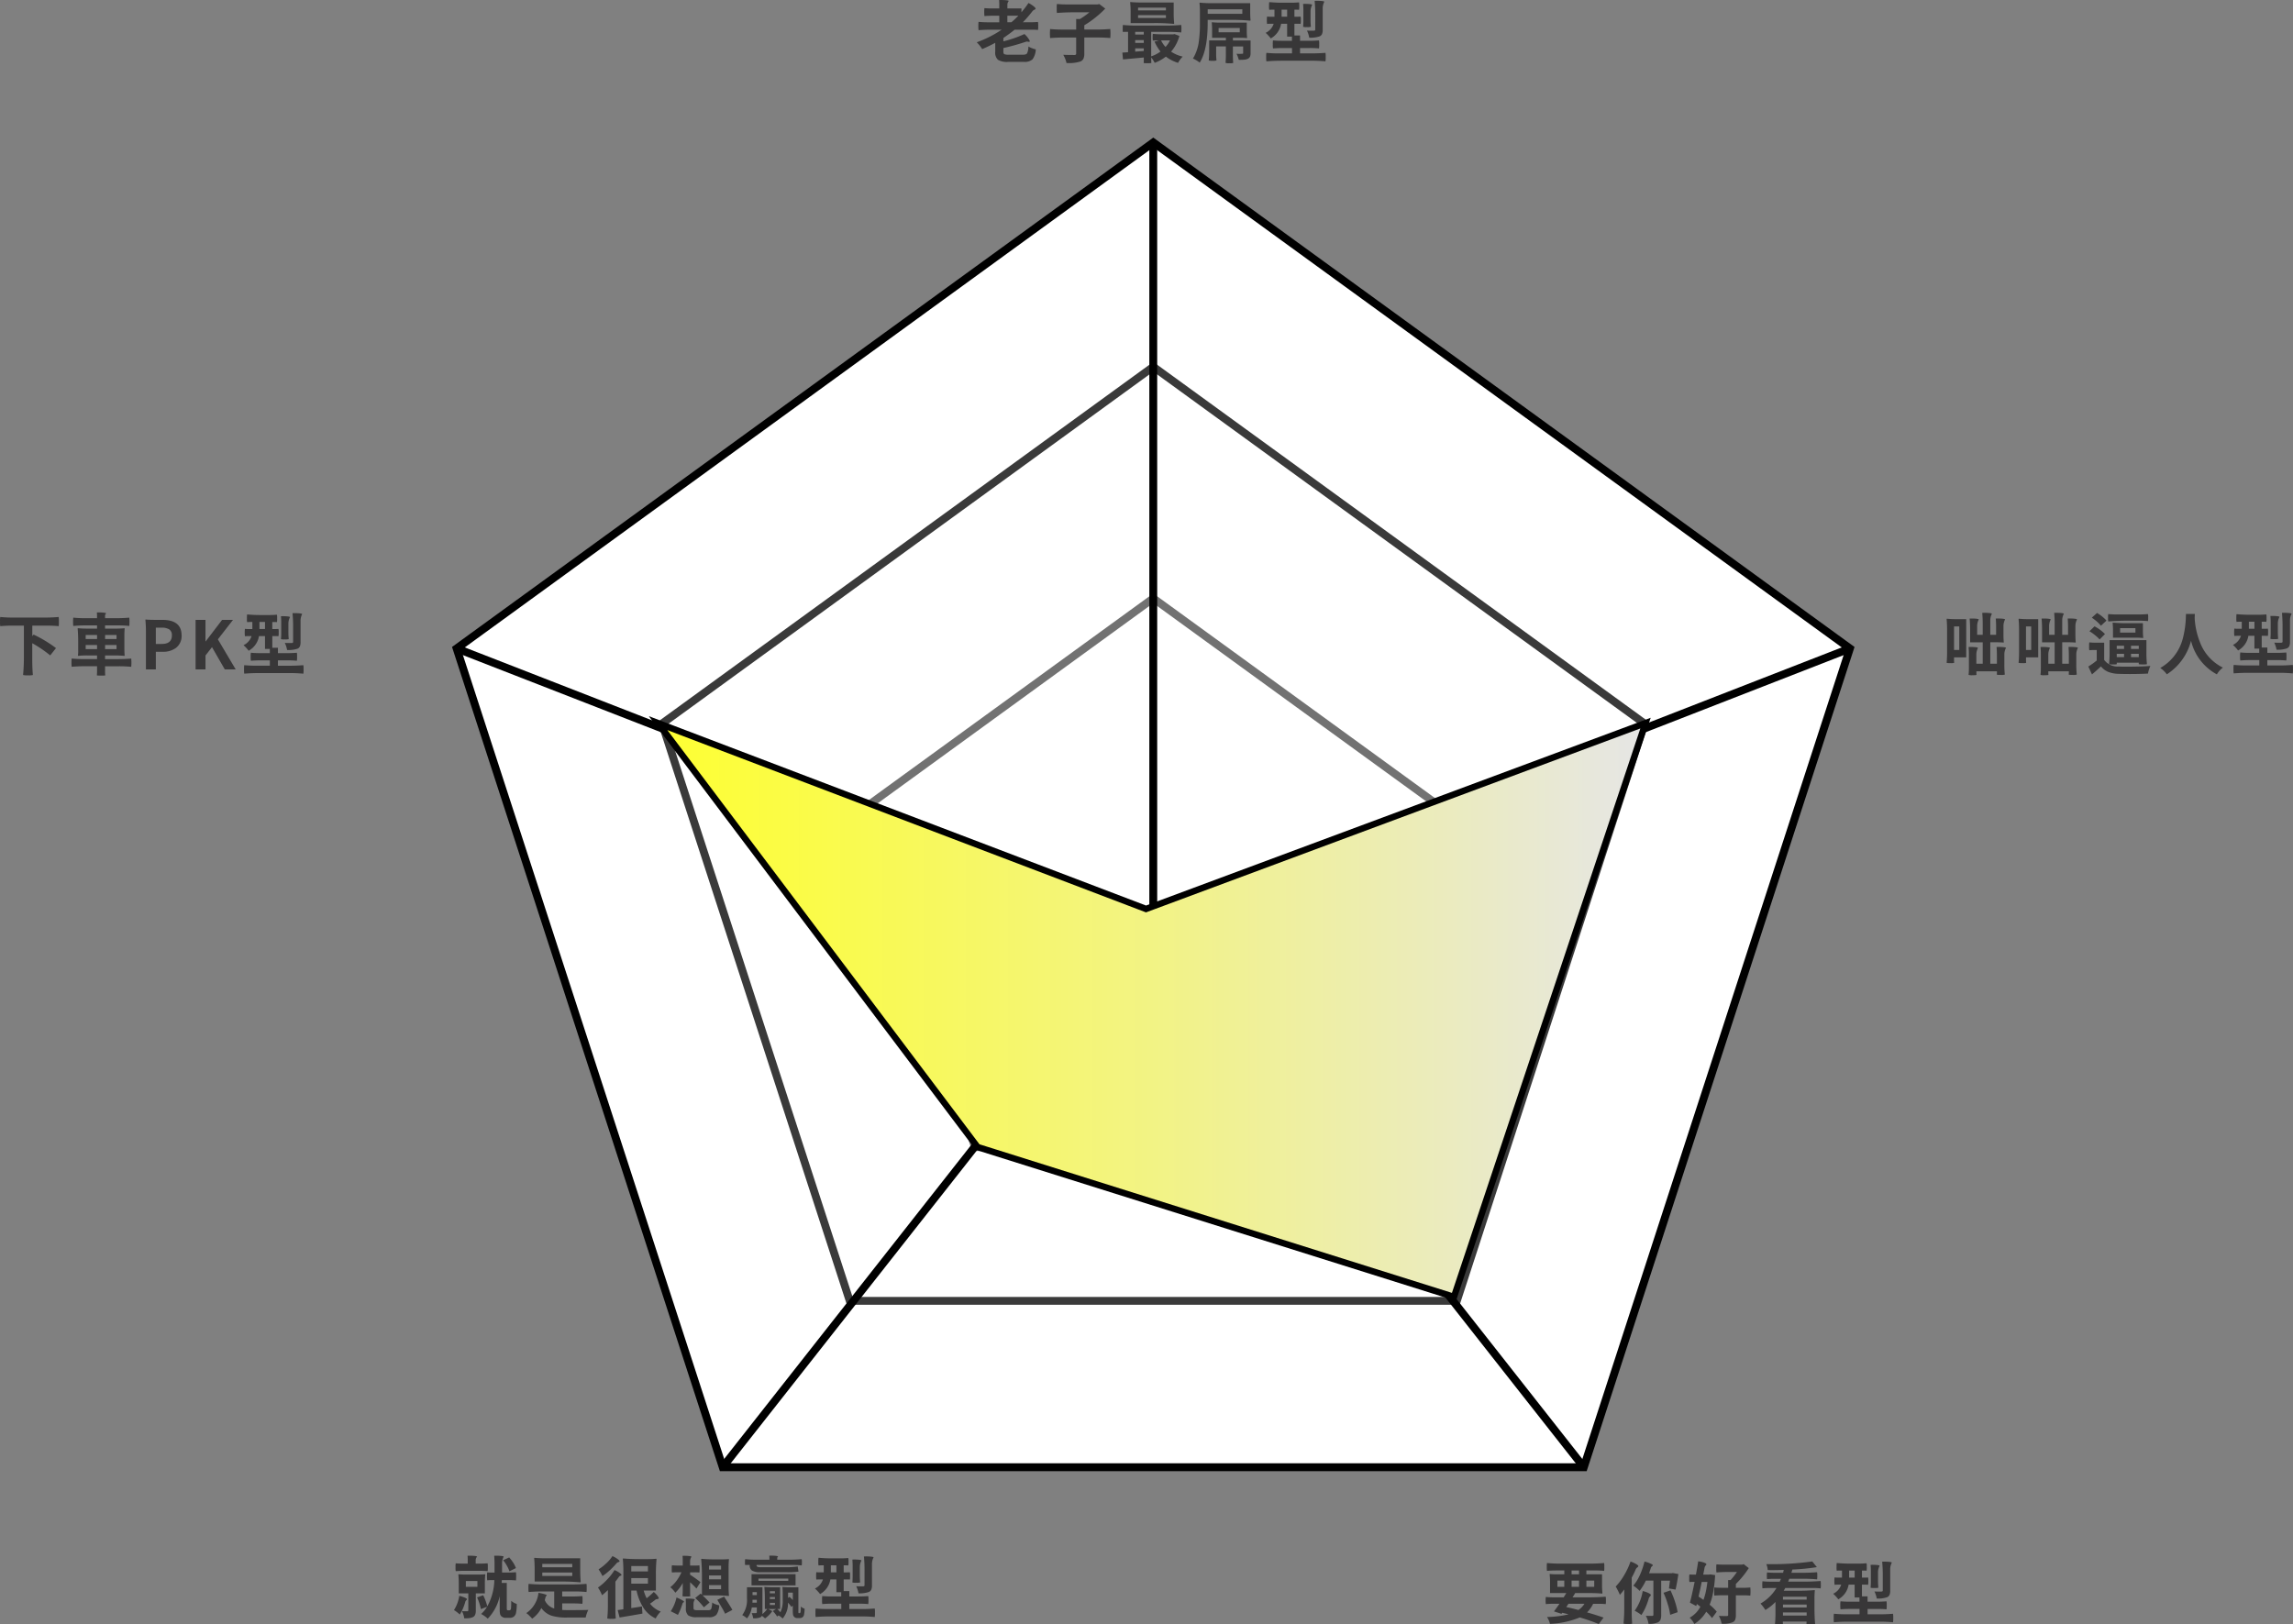 <svg xmlns="http://www.w3.org/2000/svg" xmlns:xlink="http://www.w3.org/1999/xlink" width="357.469" height="253.28" viewBox="0 0 357.469 253.28">
  <rect x="0" y="0" width="357.469" height="253.28" fill="#808080" stroke="none"/>
  <defs>
    <linearGradient id="linear-gradient" y1="0.5" x2="1" y2="0.5" gradientUnits="objectBoundingBox">
      <stop offset="0" stop-color="#feff33"/>
      <stop offset="0.162" stop-color="#fafb4a"/>
      <stop offset="0.504" stop-color="#f2f385"/>
      <stop offset="0.993" stop-color="#e6e6e4"/>
      <stop offset="1" stop-color="#e6e6e6"/>
    </linearGradient>
  </defs>
  <g id="蹦蹦姐五角" transform="translate(0 0)">
    <g id="组_886" data-name="组 886" transform="translate(70.468 21.452)">
      <path id="路径_3243" data-name="路径 3243" d="M1492.628,645.4l-108.6,78.9,41.483,127.67h134.24L1601.23,724.3Z" transform="translate(-1383.305 -644.642)" fill="#fff"/>
      <path id="路径_3244" data-name="路径 3244" d="M1560.153,852.545h-135.13l-41.758-128.517L1492.588,644.6l109.323,79.428-.137.424Zm-134.239-1.226h133.349L1600.47,724.5l-107.881-78.381L1384.707,724.5Z" transform="translate(-1383.265 -644.6)"/>
    </g>
    <g id="组_887" data-name="组 887" transform="translate(102.497 56.429)">
      <path id="路径_3245" data-name="路径 3245" d="M1494.391,682.3l-76.574,55.634,29.249,90.018h94.651l29.249-90.018Z" transform="translate(-1417.097 -681.544)" fill="#fff"/>
      <path id="路径_3246" data-name="路径 3246" d="M1542.123,828.526h-95.542l-29.524-90.865,77.295-56.158,77.294,56.158-.137.424Zm-94.651-1.225h93.76l28.974-89.172-75.854-55.111L1418.5,738.128Z" transform="translate(-1417.057 -681.502)" fill="#3a3a3a"/>
    </g>
    <g id="组_888" data-name="组 888" transform="translate(134.082 92.536)">
      <path id="路径_3247" data-name="路径 3247" d="M1496.13,720.4l-44.988,32.686,17.184,52.887h55.609l17.184-52.887Z" transform="translate(-1450.421 -719.639)" fill="#fff"/>
      <path id="路径_3248" data-name="路径 3248" d="M1524.34,806.541h-56.5l-17.46-53.735,45.71-33.21,45.709,33.21Zm-55.608-1.227h54.718l16.909-52.04-44.268-32.162-44.268,32.162Z" transform="translate(-1450.381 -719.597)" fill="#727272"/>
    </g>
    <g id="组_889" data-name="组 889" transform="translate(70.966 22.21)">
      <path id="路径_3249" data-name="路径 3249" d="M1493.229,767.508l-109.438-42.632.445-1.142L1492,765.714V645.4h1.226Z" transform="translate(-1383.791 -645.4)"/>
    </g>
    <g id="组_890" data-name="组 890" transform="translate(178.799 100.543)">
      <path id="路径_3250" data-name="路径 3250" d="M1565.191,856.665l-67.631-86.013.77-.3,108.6-42.307.445,1.142-107.832,42.007,66.609,84.713Z" transform="translate(-1497.559 -728.046)"/>
    </g>
    <g id="组_891" data-name="组 891" transform="translate(112.18 143.05)">
      <line id="直线_140" data-name="直线 140" y1="85.363" x2="67.12" transform="translate(0.492 0.371)" fill="#fff"/>
      <rect id="矩形_435" data-name="矩形 435" width="108.591" height="1.226" transform="translate(0 85.348) rotate(-51.809)"/>
    </g>
    <g id="组_892" data-name="组 892" transform="translate(303.466 95.561)">
      <path id="路径_3251" data-name="路径 3251" d="M1629.7,730.624a2.047,2.047,0,0,1-.606-.042q.074-.731.073-1.7v-3.411q0-.971-.073-1.7c0-.042.025-.063.073-.063a13.926,13.926,0,0,0,1.493.063h1.492v5.958h-1.9v.428a4.186,4.186,0,0,0,.021.427A1.6,1.6,0,0,1,1629.7,730.624Zm.553-2.045h.813v-3.673h-.813Zm2.89,3.934a1.692,1.692,0,0,1-.626-.052,9.471,9.471,0,0,0,.052-1.076v-2.15a11,11,0,0,0-.052-1.116,7.73,7.73,0,0,1,.9.01q.563.041.563.136a2.224,2.224,0,0,0-.25,1v1.461h.991v-3.339h-1.962v-1.836q0-1.012-.073-1.868a7.517,7.517,0,0,1,.876.009q.543.043.543.136a2.221,2.221,0,0,0-.25,1v1.388h.866v-1.691q0-.928-.073-1.732a8.252,8.252,0,0,1,.928.01q.575.041.574.136a2.225,2.225,0,0,0-.25,1v2.275h.908v-1.252q0-.709-.053-1.283a7.73,7.73,0,0,1,.887.009q.565.043.564.136a2.221,2.221,0,0,0-.25,1v1.283q0,.752.052,1.273c0,.028-.018.042-.052.042q-.5-.041-1.023-.042H1635.9v3.339h1.033v-1.283q0-.731-.052-1.325a7.71,7.71,0,0,1,.9.01q.565.041.564.136a2.225,2.225,0,0,0-.25,1v1.587a14.721,14.721,0,0,0,.073,1.574,1.813,1.813,0,0,1-.647.052c-.39,0-.588-.016-.594-.052v-.1c.007-.068.01-.12.01-.156v-.261h-3.2v.282a1.636,1.636,0,0,0,.021.271C1633.738,732.495,1633.537,732.513,1633.14,732.513Z" transform="translate(-1629.091 -722.789)" fill="#383738"/>
      <path id="路径_3252" data-name="路径 3252" d="M1641.532,730.624a2.034,2.034,0,0,1-.6-.042q.073-.731.073-1.7v-3.411q0-.971-.073-1.7c0-.042.024-.063.073-.063a13.917,13.917,0,0,0,1.492.063h1.493v5.958h-1.9v.428a4.186,4.186,0,0,0,.021.427A1.593,1.593,0,0,1,1641.532,730.624Zm.554-2.045h.813v-3.673h-.813Zm2.891,3.934a1.7,1.7,0,0,1-.626-.052,9.276,9.276,0,0,0,.052-1.076v-2.15a10.756,10.756,0,0,0-.052-1.116,7.726,7.726,0,0,1,.9.01q.563.041.563.136a2.224,2.224,0,0,0-.25,1v1.461h.991v-3.339h-1.962v-1.836q0-1.012-.073-1.868a7.538,7.538,0,0,1,.877.009c.361.028.542.074.542.136a2.221,2.221,0,0,0-.25,1v1.388h.866v-1.691q0-.928-.073-1.732a8.272,8.272,0,0,1,.929.01c.382.028.573.073.573.136a2.224,2.224,0,0,0-.25,1v2.275h.908v-1.252q0-.709-.052-1.283a7.73,7.73,0,0,1,.887.009q.563.043.563.136a2.222,2.222,0,0,0-.25,1v1.283q0,.752.052,1.273c0,.028-.017.042-.052.042q-.5-.041-1.023-.042h-1.033v3.339h1.033v-1.283q0-.731-.052-1.325a7.728,7.728,0,0,1,.9.01q.563.041.563.136a2.224,2.224,0,0,0-.25,1v1.587a14.948,14.948,0,0,0,.073,1.574,1.81,1.81,0,0,1-.646.052c-.39,0-.589-.016-.6-.052v-.1c.007-.068.01-.12.01-.156v-.261h-3.2v.282a1.636,1.636,0,0,0,.021.271C1645.574,732.495,1645.372,732.513,1644.976,732.513Z" transform="translate(-1629.709 -722.789)" fill="#383738"/>
      <path id="路径_3253" data-name="路径 3253" d="M1652.973,732.389l-.573-1.231a10.8,10.8,0,0,0,1.315-.939V728.59h-.584a5.442,5.442,0,0,0-.574.031,2.393,2.393,0,0,1-.031-.6,2.75,2.75,0,0,1,.031-.626,10.68,10.68,0,0,0,1.158.052h1.158v2.682a2.633,2.633,0,0,0,2.264,1.033q.95.041,2.411.01,1.523-.021,2.525-.1a3.965,3.965,0,0,0-.219.573,4.581,4.581,0,0,0-.156.616q-2.327.114-4.571.042a4.845,4.845,0,0,1-1.606-.3,2.746,2.746,0,0,1-1.148-.867Q1653.609,731.856,1652.973,732.389Zm1.19-5.448a4.958,4.958,0,0,0-.7-.657,7.066,7.066,0,0,0-.887-.626l.793-.763a6.44,6.44,0,0,1,1.627,1.2Zm.2-2.139a5.338,5.338,0,0,0-.616-.646,8.865,8.865,0,0,0-.8-.616l.814-.73a5.986,5.986,0,0,1,1.472,1.19Zm1.148-.667a3.06,3.06,0,0,1-.031-.6,2.191,2.191,0,0,1,.031-.554,15.153,15.153,0,0,0,1.544.063h3.1q.784,0,1.545-.063a2.162,2.162,0,0,1,.03.543,2.325,2.325,0,0,1-.03.553,14.969,14.969,0,0,0-1.545-.063H1658.6Q1657.042,724.009,1655.509,724.134Zm.761,6.7a2.374,2.374,0,0,1-.636-.041,16.987,16.987,0,0,0,.083-1.869v-1.879h5.739v1.879a16.748,16.748,0,0,0,.084,1.869,2.6,2.6,0,0,1-.668.041q-.606,0-.616-.052v-.021a.454.454,0,0,0,.01-.083v-.115h-3.433v.115a.463.463,0,0,0,.01.083v.032A1.635,1.635,0,0,1,1656.27,730.833Zm4.644-4.121a10.906,10.906,0,0,0-1.169-.052h-3.5v-1.128a10.575,10.575,0,0,0-.052-1.127c0-.063.017-.093.052-.093a22.983,22.983,0,0,0,2.327.093h2.337v1.127a10.364,10.364,0,0,0,.052,1.128A.047.047,0,0,1,1660.914,726.712Zm-4.08,1.7h1.137v-.49h-1.137Zm0,1.284h1.137v-.522h-1.137Zm.522-3.83h2.389v-.689h-2.389Zm1.7,2.546h1.21v-.49h-1.21Zm0,1.284h1.21v-.522h-1.21Z" transform="translate(-1630.307 -722.79)" fill="#383738"/>
      <path id="路径_3254" data-name="路径 3254" d="M1665.257,732.386a4.019,4.019,0,0,0-1.023-.991,7.39,7.39,0,0,0,3.507-4.559,14.865,14.865,0,0,0,.49-3.569c.007-.138.01-.237.01-.292h1.388q-.01.2-.031.6a11.739,11.739,0,0,0,.8,3.735,7.249,7.249,0,0,0,3.6,4.028,3.66,3.66,0,0,0-.94,1.053,8.108,8.108,0,0,1-4.027-5.238A8.8,8.8,0,0,1,1665.257,732.386Z" transform="translate(-1630.925 -722.799)" fill="#383738"/>
      <path id="路径_3255" data-name="路径 3255" d="M1676.306,732.23a3.409,3.409,0,0,1-.031-.667,3.212,3.212,0,0,1,.031-.657,19.4,19.4,0,0,0,1.993.083h2v-.835h-1.482q-.741,0-1.481.063a2.857,2.857,0,0,1-.032-.631,2.667,2.667,0,0,1,.032-.621,13.735,13.735,0,0,0,1.471.062h1.481v-.657h-.751v-2h-.94a3.2,3.2,0,0,1-1.607,2.286,4.893,4.893,0,0,0-.386-.461,4.413,4.413,0,0,0-.418-.407,2.351,2.351,0,0,0,1.253-1.419h-.522c-.119,0-.288.007-.512.021a5.286,5.286,0,0,1,0-1.148,4.091,4.091,0,0,0,.574.031h.585v-1.1h-.408c-.09,0-.225.007-.407.021a2.176,2.176,0,0,1-.031-.573,3.072,3.072,0,0,1,.031-.627,22.548,22.548,0,0,0,2.317.094h1.169q.512,0,1.158-.052a2.472,2.472,0,0,1,.031.59,2.134,2.134,0,0,1-.031.569,2.8,2.8,0,0,0-.354-.021h-.366v1.1h.48c.111,0,.271-.007.48-.021a1.977,1.977,0,0,1,.031.564,2.119,2.119,0,0,1-.031.573c-.153-.014-.313-.021-.48-.021h-.48v1.826h.878v.835h1.481q.741,0,1.471-.062a2.7,2.7,0,0,1,.031.621,2.9,2.9,0,0,1-.031.631,13.528,13.528,0,0,0-1.471-.062h-1.481v.835h1.982q.928,0,1.983-.083a3.212,3.212,0,0,1,.031.657,3.409,3.409,0,0,1-.031.667,22.3,22.3,0,0,0-2.306-.093H1678.6Q1677.454,732.137,1676.306,732.23Zm2.37-6.96h.866v-1.1h-.866v1.1Zm3.954,1.617a1.861,1.861,0,0,1-.6-.042c.027-.291.042-.584.042-.876V724.2c0-.264-.014-.57-.042-.918a7.434,7.434,0,0,1,.856.01q.553.043.553.136a2.22,2.22,0,0,0-.25,1v1.21a11.8,11.8,0,0,0,.052,1.21A1.936,1.936,0,0,1,1682.63,726.887Zm.355,1.649a4.258,4.258,0,0,0-.355-1.1q.752.031,1.106.011c.125-.008.189-.066.189-.178v-2.224a22.4,22.4,0,0,0-.094-2.253,8.184,8.184,0,0,1,.928.01q.574.041.574.136a2.224,2.224,0,0,0-.25,1v3.35a1.633,1.633,0,0,1-.1.668.709.709,0,0,1-.387.375A4.411,4.411,0,0,1,1682.985,728.537Z" transform="translate(-1631.549 -722.789)" fill="#383738"/>
    </g>
    <g id="组_893" data-name="组 893" transform="translate(70.777 242.572)">
      <path id="路径_3256" data-name="路径 3256" d="M1384.489,887.076a4.975,4.975,0,0,0-.9-.689,5.878,5.878,0,0,0,.825-2.223,5.2,5.2,0,0,1,.825.261c.264.111.389.2.375.271a.27.27,0,0,1-.1.136.567.567,0,0,0-.177.313,7.508,7.508,0,0,1-.24.72A6.143,6.143,0,0,1,1384.489,887.076Zm-.625-6.763a2.628,2.628,0,0,1-.032-.615,2.462,2.462,0,0,1,.032-.606c.305.028.615.042.929.042h.939v-.594a5.653,5.653,0,0,0-.032-.627,7.9,7.9,0,0,1,.908.01q.574.041.574.136a.82.82,0,0,0-.21.533v.542h.93c.215,0,.524-.013.928-.042a2.5,2.5,0,0,1,.031.606,2.665,2.665,0,0,1-.031.615q-.5-.051-1.242-.052H1385.1Q1384.54,880.261,1383.863,880.313Zm1.325,7.357a3.571,3.571,0,0,0-.355-1.117c.229.008.507.01.834.01.1,0,.156-.049.156-.146v-2.64h-1.492v-1.472a13.421,13.421,0,0,0-.063-1.461c0-.028.021-.042.063-.042q.5.041,1.012.042h2.045q.51,0,1.012-.042c.042,0,.063.013.063.042a13.39,13.39,0,0,0-.063,1.461v1.472h-1.409v2.671a1.711,1.711,0,0,1-.094.636.714.714,0,0,1-.344.387,1.716,1.716,0,0,1-.585.167A6.954,6.954,0,0,1,1385.188,887.67Zm.25-4.915h1.8v-.9h-1.8Zm3.412,4.968a3.826,3.826,0,0,0-.48-.391,3.725,3.725,0,0,0-.553-.34,4.99,4.99,0,0,0,.929-1.126l-.96.365a8.767,8.767,0,0,0-.594-1.826l.949-.334a8.335,8.335,0,0,1,.637,1.732,8.815,8.815,0,0,0,1.1-4.091h-.563a4.832,4.832,0,0,0-.553.032,6.192,6.192,0,0,1,0-1.243,3.922,3.922,0,0,0,.574.032h.573v-1.295c0-.486-.017-.929-.052-1.325a7.707,7.707,0,0,1,.9.01q.574.041.574.136a2.217,2.217,0,0,0-.251,1v1.472h1.085q.49,0,1.085-.052a6.594,6.594,0,0,1,0,1.282,9.847,9.847,0,0,0-1.1-.052h-1.1c-.007.146-.017.293-.031.439h.8v4.039a.311.311,0,0,0,.031.156.207.207,0,0,0,.167.073h.2a.19.19,0,0,0,.168-.063.405.405,0,0,0,.093-.24,11.255,11.255,0,0,0,.032-1.179,2.212,2.212,0,0,0,.865.49,6.743,6.743,0,0,1-.125,1.43.962.962,0,0,1-.354.563.981.981,0,0,1-.616.177h-.594a.982.982,0,0,1-.741-.271.712.712,0,0,1-.177-.345,3.371,3.371,0,0,1-.052-.709v-2.067A7.217,7.217,0,0,1,1388.85,887.722Zm3.381-7.388a4.349,4.349,0,0,0-.386-.845,4.887,4.887,0,0,0-.594-.878l.939-.438a6.687,6.687,0,0,1,.636.825,4.635,4.635,0,0,1,.417.835Z" transform="translate(-1383.591 -877.895)" fill="#383738"/>
      <path id="路径_3257" data-name="路径 3257" d="M1396.4,887.741a5.593,5.593,0,0,0-.428-.448,3,3,0,0,0-.49-.417,4.413,4.413,0,0,0,1.9-3.163,7.218,7.218,0,0,1,.886.189q.418.125.407.188a.165.165,0,0,1-.062.094.355.355,0,0,0-.125.208q-.021.073-.062.225c-.028.1-.049.179-.063.235a2.3,2.3,0,0,0,1.472,1.3V883.5h-1.993q-.94,0-1.993.084a3.007,3.007,0,0,1-.031-.632,3.183,3.183,0,0,1,.031-.642,21.415,21.415,0,0,0,2.254.094h4.509q1.126,0,2.254-.094a3.183,3.183,0,0,1,.031.642,3.007,3.007,0,0,1-.031.632,17.507,17.507,0,0,0-1.889-.084h-1.9v.783h1.575q.783,0,1.566-.063a2.515,2.515,0,0,1,.031.6,2.689,2.689,0,0,1-.031.606,15.266,15.266,0,0,0-1.566-.062h-1.575v1.012q.4.031.814.031,2.535,0,3.266-.031a3,3,0,0,0-.245.564,4.738,4.738,0,0,0-.172.626h-2.912a7.983,7.983,0,0,1-2.379-.281,3.194,3.194,0,0,1-1.618-1.2A4.639,4.639,0,0,1,1396.4,887.741Zm7.492-5.666a30.874,30.874,0,0,0-3.131-.125h-3.976v-1.816q0-1.022-.073-1.806a.064.064,0,0,1,.073-.072q.772.073,1.774.072h5.332v1.816c0,.682.024,1.283.073,1.806C1403.966,882.033,1403.941,882.075,1403.893,882.075Zm-5.917-2.349h4.675V879.2h-4.675Zm0,1.357h4.675v-.542h-4.675Z" transform="translate(-1384.212 -877.913)" fill="#383738"/>
      <path id="路径_3258" data-name="路径 3258" d="M1409.4,887.747a2.115,2.115,0,0,1-.678-.052,20.5,20.5,0,0,0,.094-2.212V883.27a11.238,11.238,0,0,1-.908.8,5.85,5.85,0,0,0-.282-.6,4.808,4.808,0,0,0-.354-.594,9.146,9.146,0,0,0,1.409-1.232,8.381,8.381,0,0,0,1.169-1.5,4.085,4.085,0,0,1,.772.428q.376.272.314.365a.206.206,0,0,1-.146.094.5.5,0,0,0-.293.241c-.223.305-.392.531-.511.678v4.31a12.828,12.828,0,0,0,.063,1.429A1.779,1.779,0,0,1,1409.4,887.747Zm-1.429-6.668a7.778,7.778,0,0,0-.606-1.044,7.886,7.886,0,0,0,1.227-.965,5.738,5.738,0,0,0,.934-1.1,4.079,4.079,0,0,1,.809.46c.246.181.342.305.286.375a.269.269,0,0,1-.177.1.724.724,0,0,0-.344.261q-.365.418-.668.71A9.533,9.533,0,0,1,1407.973,881.079Zm8.3,6.616a4.543,4.543,0,0,1-1.931-1.691,8.364,8.364,0,0,1-1.054-2.661h-.825v2.734c.146-.022.369-.056.668-.1l1-.156.073,1.116q-1.409.25-3.559.606l-.3-1.158q.428-.051.887-.126V880.39a18.654,18.654,0,0,0-.083-1.951c0-.07.027-.1.083-.1q1.044.1,2.535.1h1.273c.494,0,.916-.018,1.263-.052.069,0,.1.017.1.052a24.244,24.244,0,0,0-.1,2.452v2.452h-1.9a6.329,6.329,0,0,0,.459,1.2,10.85,10.85,0,0,0,1.106-.981,3.467,3.467,0,0,1,.585.606q.26.344.167.427a.329.329,0,0,1-.188.074.6.6,0,0,0-.4.176q-.282.23-.74.543a3.83,3.83,0,0,0,1.669,1.231A4.014,4.014,0,0,0,1416.269,887.695Zm-3.809-7.336h2.6v-.835h-2.6Zm0,1.91h2.6V881.4h-2.6Z" transform="translate(-1384.827 -877.898)" fill="#383738"/>
      <path id="路径_3259" data-name="路径 3259" d="M1421.679,884.258a1.956,1.956,0,0,1-.616-.041q.043-.5.043-1.023v-1.033a6.113,6.113,0,0,1-1.159,1.514,3.655,3.655,0,0,0-.782-.856,5.07,5.07,0,0,0,.981-1.013,6.914,6.914,0,0,0,.761-1.315h-.74c-.251,0-.5.01-.741.032a2.074,2.074,0,0,1-.031-.558,2.237,2.237,0,0,1,.031-.57,8.2,8.2,0,0,0,.835.043h.846V878.7c0-.3-.011-.556-.032-.772a7.052,7.052,0,0,1,.845.01c.362.029.543.073.543.136a1.265,1.265,0,0,0-.208.679v.689h.73q.365,0,.72-.032a5.011,5.011,0,0,1,0,1.117,6.143,6.143,0,0,0-.72-.032h-.73v.387q.292.166.876.584.543.4.741.564l-.627.991q-.427-.459-.99-.981v1.639a3.771,3.771,0,0,0,.031.542A1.826,1.826,0,0,1,1421.679,884.258Zm-1.325,2.871-1.117-.564a6.367,6.367,0,0,0,.9-2.15c.3.125.563.251.793.375.264.147.39.247.375.3a.2.2,0,0,1-.094.1.333.333,0,0,0-.156.229c-.043.133-.112.337-.209.615A7.606,7.606,0,0,1,1420.354,887.129Zm2.974.365a2.271,2.271,0,0,1-1.389-.3,1.46,1.46,0,0,1-.344-1.126v-.72q0-.428-.031-.752a7.341,7.341,0,0,1,.877.01q.553.041.553.135a1.157,1.157,0,0,0-.208.647v.657c0,.154.04.251.12.293a1.418,1.418,0,0,0,.536.063h1.639c.237,0,.39-.068.46-.2a3.311,3.311,0,0,0,.156-1,1.982,1.982,0,0,0,.511.271,3.319,3.319,0,0,0,.585.167,2.813,2.813,0,0,1-.444,1.487,1.519,1.519,0,0,1-1.174.371h-1.846Zm1.075-1.545a12.819,12.819,0,0,0-1.347-1.45l.835-.689.208.188v-2.765a26.981,26.981,0,0,0-.115-2.754c0-.056.038-.083.115-.083q.815.084,2.077.083h1.043q.532,0,1.033-.042c.042,0,.063.014.063.042a12.137,12.137,0,0,0-.062,1.4v2.817a12.328,12.328,0,0,0,.063,1.4c0,.056-.021.083-.062.083a20.132,20.132,0,0,0-2.025-.083H1424.2a14.97,14.97,0,0,1,1.086,1.106Zm.8-5.885h1.879v-.606h-1.879Zm0,1.524h1.879v-.606h-1.879Zm0,1.534h1.879v-.627h-1.879Zm2.505,3.829a9.575,9.575,0,0,0-.553-1.032c-.09-.16-.229-.4-.417-.72q-.168-.282-.24-.417l1.064-.5q.1.178.354.563.719,1.117.929,1.514Z" transform="translate(-1385.447 -877.895)" fill="#383738"/>
      <path id="路径_3260" data-name="路径 3260" d="M1437.3,887.7a2.738,2.738,0,0,0-.637-.48l-.229.167a4.961,4.961,0,0,0-.667-.856l.5-.313h-1.21l.626.323a4.291,4.291,0,0,1-1.128,1.137,5.574,5.574,0,0,0-.49-.4.56.56,0,0,1-.25.24,2.76,2.76,0,0,1-1.106.146,3.448,3.448,0,0,0-.24-.813,5.236,5.236,0,0,0,.667,0c.091-.008.136-.049.136-.126v-.751h-.782a3.537,3.537,0,0,1-.752,1.711,2.843,2.843,0,0,0-.741-.521,3.944,3.944,0,0,0,.741-2.63v-1.711h2.41v3.9a2.718,2.718,0,0,1-.01.282,3.7,3.7,0,0,0,.752-.793h-.366v-1.7q0-.96-.073-1.69c0-.035.025-.052.073-.052a11.7,11.7,0,0,0,1.19.052h1.19v3.391h-.418l.043.042q.292.313.417.469a3.907,3.907,0,0,0,.365-1.867V883.84q0-.51-.042-1.011c0-.035.014-.052.042-.052q.5.051,1.221.052h1.221v3.767a1.24,1.24,0,0,0,.01.22c.007.028.035.042.084.042h.1a.092.092,0,0,0,.082-.032.461.461,0,0,0,.074-.218,6.353,6.353,0,0,0,.031-.783,1.4,1.4,0,0,0,.584.334,4.4,4.4,0,0,1-.094.99.662.662,0,0,1-.25.371.74.74,0,0,1-.418.11h-.354a.629.629,0,0,1-.521-.209.6.6,0,0,1-.156-.3,3.967,3.967,0,0,1-.043-.7v-.731l-.229.189a5.164,5.164,0,0,0-.521-.658A3.625,3.625,0,0,1,1437.3,887.7Zm-3.464-7.221a2.348,2.348,0,0,1-1.335-.272.985.985,0,0,1-.334-.856v-.01h-.354c-.083,0-.2.007-.355.021a1.328,1.328,0,0,1-.03-.438,1.877,1.877,0,0,1,.03-.48,17.585,17.585,0,0,0,1.889.083h1.889v-.292c0-.07-.007-.182-.021-.335a6.813,6.813,0,0,1,.845.01q.522.041.522.136a.307.307,0,0,0-.126.241v.24h1.91q.9,0,1.9-.083a1.919,1.919,0,0,1,.031.49,1.768,1.768,0,0,1-.031.48q-.762-.073-1.753-.073h-5.28v.021a.272.272,0,0,0,.115.262,1.243,1.243,0,0,0,.533.073h3.746a11.719,11.719,0,0,0,2.025-.115q.031.272.094.646c.007.069.014.121.021.156a11.44,11.44,0,0,1-1.93.095Zm-1.388,2.045v-1.743h6.866v1.743h-6.866Zm.135,2.7h.689v-.448h-.667c0,.02,0,.056-.006.1s0,.086,0,.114A1.809,1.809,0,0,1,1432.585,885.228Zm.022-1.18h.667v-.459h-.667Zm.928-2.222h4.644v-.354h-4.644Zm1.774,1.941h.793v-.324h-.793Zm0,.9h.793v-.314h-.793Zm0,.928h.793v-.334h-.793Zm3.579-.761v-1.169h-.74v.824l.219-.167c.028.028.071.068.13.12s.1.092.131.12.072.07.131.13A1.755,1.755,0,0,1,1438.888,884.832Z" transform="translate(-1386.065 -877.894)" fill="#383738"/>
      <path id="路径_3261" data-name="路径 3261" d="M1443.071,887.468a3.424,3.424,0,0,1-.031-.668,3.206,3.206,0,0,1,.031-.657,19.37,19.37,0,0,0,1.993.083h2v-.835h-1.481q-.741,0-1.481.063a2.9,2.9,0,0,1-.031-.631,2.7,2.7,0,0,1,.031-.621,13.735,13.735,0,0,0,1.471.062h1.482v-.657h-.752v-2h-.939a3.206,3.206,0,0,1-1.608,2.286,4.663,4.663,0,0,0-.386-.46,4.3,4.3,0,0,0-.417-.407,2.353,2.353,0,0,0,1.252-1.42h-.522c-.118,0-.288.008-.511.022a5.285,5.285,0,0,1,0-1.148,4.258,4.258,0,0,0,.573.03h.585v-1.1h-.407c-.091,0-.227.008-.408.022a2.18,2.18,0,0,1-.031-.574,3.043,3.043,0,0,1,.031-.626,22.6,22.6,0,0,0,2.317.093h1.169q.51,0,1.158-.052a2.508,2.508,0,0,1,.03.591,2.166,2.166,0,0,1-.03.569,2.816,2.816,0,0,0-.355-.022h-.365v1.1h.48c.112,0,.271-.006.481-.02a2.014,2.014,0,0,1,.031.563,2.186,2.186,0,0,1-.031.574c-.154-.014-.314-.022-.481-.022h-.48v1.826h.877v.834h1.481q.741,0,1.472-.062a2.729,2.729,0,0,1,.03.621,2.923,2.923,0,0,1-.03.631,13.544,13.544,0,0,0-1.472-.062h-1.481v.835h1.983q.928,0,1.982-.083a3.163,3.163,0,0,1,.032.657,3.379,3.379,0,0,1-.032.668,21.98,21.98,0,0,0-2.306-.094h-4.612Q1444.218,887.374,1443.071,887.468Zm2.369-6.961h.866v-1.1h-.866v1.1Zm3.954,1.618a1.862,1.862,0,0,1-.6-.042c.027-.292.042-.585.042-.877v-1.773q0-.4-.042-.919a7.434,7.434,0,0,1,.856.01c.369.028.554.074.554.136a2.211,2.211,0,0,0-.251,1v1.21a11.861,11.861,0,0,0,.052,1.211A1.931,1.931,0,0,1,1449.394,882.125Zm.355,1.649a4.182,4.182,0,0,0-.355-1.1q.752.03,1.107.01c.125-.008.188-.066.188-.178v-2.223a22.094,22.094,0,0,0-.094-2.253,8.186,8.186,0,0,1,.929.009c.382.028.573.073.573.136a2.224,2.224,0,0,0-.25,1v3.35a1.633,1.633,0,0,1-.1.667.711.711,0,0,1-.387.376A4.413,4.413,0,0,1,1449.749,883.775Z" transform="translate(-1386.689 -877.901)" fill="#383738"/>
    </g>
    <g id="组_894" data-name="组 894" transform="translate(0 95.499)">
      <path id="路径_3262" data-name="路径 3262" d="M1313.289,732.569a2.774,2.774,0,0,1-.772-.052,31.035,31.035,0,0,0,.125-3.13v-4.571H1310.8q-.866,0-1.847.084a3.7,3.7,0,0,1-.031-.711,3.9,3.9,0,0,1,.031-.719,21.644,21.644,0,0,0,2.275.094h4.561q1.147,0,2.275-.094a3.922,3.922,0,0,1,.031.719,3.721,3.721,0,0,1-.031.711q-.815-.084-2.056-.084h-2.056v1.639l.208-.24a20.076,20.076,0,0,1,3.485,2.107l-.9,1.138a18.879,18.879,0,0,0-2.8-1.9v2.484q0,1.45.1,2.472A2.57,2.57,0,0,1,1313.289,732.569Z" transform="translate(-1308.917 -722.763)" fill="#383738"/>
      <path id="路径_3263" data-name="路径 3263" d="M1325.288,732.572c-.425,0-.644-.016-.658-.052a5.958,5.958,0,0,0,.031-.7v-.71h-1.982q-.918,0-1.972.084a6.413,6.413,0,0,1,0-1.284,19.065,19.065,0,0,0,1.972.084h1.982v-.565h-1.471a13.644,13.644,0,0,0-1.471.064c-.028,0-.042-.021-.042-.064a3.911,3.911,0,0,0,.042-.824v-1.273q0-1.253-.083-2.088c0-.041.027-.062.083-.062a13.727,13.727,0,0,0,1.471.062h1.471v-.5H1322.8q-.867,0-1.847.083a6.685,6.685,0,0,1,0-1.294,16.692,16.692,0,0,0,1.847.084h1.857v-.428c0-.111-.007-.264-.021-.459a7.76,7.76,0,0,1,.887.01c.369.028.553.074.553.137a.5.5,0,0,0-.167.365v.376h1.888q.887,0,1.889-.084a6.711,6.711,0,0,1,0,1.294,17.817,17.817,0,0,0-1.889-.083h-1.888v.5h1.513a14.305,14.305,0,0,0,1.5-.062c.028,0,.042.021.042.062q-.041.523-.042,1.044v2.1q0,.523.042,1.044c0,.043-.013.064-.042.064a14.219,14.219,0,0,0-1.5-.064h-1.513V730h2.045q.948,0,2.034-.084a6.587,6.587,0,0,1,0,1.284,20.234,20.234,0,0,0-2.034-.084h-2.045v.71a5.958,5.958,0,0,0,.031.7C1325.932,732.556,1325.713,732.572,1325.288,732.572Zm-2.4-5.7h1.773v-.636h-1.773Zm0,1.565h1.773V727.8h-1.773Zm3.026-1.565h1.784v-.636h-1.784Zm0,1.565h1.784V727.8h-1.784Z" transform="translate(-1309.531 -722.724)" fill="#383738"/>
      <path id="路径_3264" data-name="路径 3264" d="M1332.914,731.663v-5.791a18.337,18.337,0,0,0-.084-1.931c0-.035.028-.052.084-.052q.521.051,1.262.052h1.274q3.025,0,3.026,2.421a2.318,2.318,0,0,1-.866,1.94,3.359,3.359,0,0,1-2.118.616h-1.033v2.745Zm1.544-3.966h.929q1.575,0,1.575-1.336a1.068,1.068,0,0,0-.417-.939,2.206,2.206,0,0,0-1.21-.262h-.877V727.7Z" transform="translate(-1310.165 -722.785)" fill="#383738"/>
      <path id="路径_3265" data-name="路径 3265" d="M1341.088,731.666v-7.722h1.544v3.35h.031l2.557-3.35h1.7l-2.358,3.037,2.776,4.685h-1.7l-1.993-3.465-1.012,1.294v2.172Z" transform="translate(-1310.596 -722.788)" fill="#383738"/>
      <path id="路径_3266" data-name="路径 3266" d="M1349.086,732.275a3.349,3.349,0,0,1-.032-.667,3.148,3.148,0,0,1,.032-.657,19.642,19.642,0,0,0,1.992.082h2V730.2H1351.6q-.741,0-1.481.063a2.912,2.912,0,0,1-.031-.631,2.7,2.7,0,0,1,.031-.621,13.716,13.716,0,0,0,1.471.062h1.481v-.657h-.751v-2h-.939a3.2,3.2,0,0,1-1.608,2.285,4.923,4.923,0,0,0-.386-.46,4.38,4.38,0,0,0-.417-.407,2.35,2.35,0,0,0,1.252-1.419h-.522c-.118,0-.288.007-.511.021a5.107,5.107,0,0,1,0-1.148,4.228,4.228,0,0,0,.573.031h.585v-1.1h-.406c-.091,0-.227.007-.408.021a2.175,2.175,0,0,1-.031-.573,3.064,3.064,0,0,1,.031-.627,22.568,22.568,0,0,0,2.317.094h1.169q.512,0,1.159-.052a2.506,2.506,0,0,1,.03.59,2.17,2.17,0,0,1-.03.569,2.822,2.822,0,0,0-.355-.021h-.365v1.1h.48c.111,0,.271-.007.48-.021a1.953,1.953,0,0,1,.032.564,2.1,2.1,0,0,1-.032.573c-.153-.014-.313-.021-.48-.021h-.48v1.826h.877v.835h1.481q.741,0,1.471-.062a2.718,2.718,0,0,1,.031.621,2.927,2.927,0,0,1-.031.631,13.509,13.509,0,0,0-1.471-.063h-1.481v.834h1.983q.928,0,1.982-.082a3.206,3.206,0,0,1,.031.657,3.41,3.41,0,0,1-.031.667,22.228,22.228,0,0,0-2.306-.094h-4.612Q1350.233,732.181,1349.086,732.275Zm2.368-6.96h.866v-1.1h-.866v1.1Zm3.954,1.617a1.865,1.865,0,0,1-.6-.042q.041-.438.042-.876v-1.774q0-.4-.042-.918a7.245,7.245,0,0,1,.856.01c.369.029.552.073.552.137a2.22,2.22,0,0,0-.25,1v1.21a11.807,11.807,0,0,0,.052,1.21A1.935,1.935,0,0,1,1355.409,726.932Zm.355,1.649a4.173,4.173,0,0,0-.355-1.1q.752.031,1.107.01c.125-.007.188-.066.188-.177V725.1a22.13,22.13,0,0,0-.094-2.253,8.4,8.4,0,0,1,.929.01q.573.043.573.136a2.221,2.221,0,0,0-.25,1v3.35a1.636,1.636,0,0,1-.1.668.709.709,0,0,1-.387.375A4.413,4.413,0,0,1,1355.764,728.582Z" transform="translate(-1311.007 -722.73)" fill="#383738"/>
    </g>
    <g id="组_895" data-name="组 895" transform="translate(240.954 243.46)">
      <path id="路径_3267" data-name="路径 3267" d="M1571.423,888.623a30.331,30.331,0,0,0-2.964-1.032,13.377,13.377,0,0,1-4.643,1,3.437,3.437,0,0,0-.46-1.064,16.208,16.208,0,0,0,3.36-.417q-.584-.156-.991-.241l-.115.156-1.169-.374q.533-.71.856-1.19h-1.064q-.469,0-1.064.052a4.975,4.975,0,0,1,0-1.116,12.248,12.248,0,0,0,1.388.062h1.4q.136-.229.407-.667h-2.535v-1.461a13.4,13.4,0,0,0-.062-1.461c0-.034.02-.052.063-.052a9.741,9.741,0,0,0,1.105.052h1.117v-.6H1564.7q-.667,0-1.346.063a2.672,2.672,0,0,1-.031-.6,3.043,3.043,0,0,1,.031-.626,20.869,20.869,0,0,0,2.223.093h4.456q1.117,0,2.223-.093a2.975,2.975,0,0,1,.031.626,2.614,2.614,0,0,1-.031.6,11.888,11.888,0,0,0-1.377-.063h-1.388v.6h2.442v1.461a13.571,13.571,0,0,0,.063,1.461c0,.055-.021.083-.062.083q-.834-.084-2.087-.083h-2.1c-.1.188-.24.409-.407.667h2.588q1.149,0,2.578-.1a2.81,2.81,0,0,1,.031.6,2.11,2.11,0,0,1-.031.553q-.481-.041-.981-.042h-.981a4.67,4.67,0,0,1-.95,1.336q1.481.417,2.578.813Zm-6.449-5.8h1.075v-.971h-1.075Zm3.277,3.61a3.2,3.2,0,0,0,.939-.971H1566.7l-.344.512Q1567.238,886.161,1568.25,886.432Zm-1.064-5.562h1.158v-.6h-1.158Zm0,1.952h1.158v-.971h-1.158Zm2.306,0h1.221v-.971h-1.221Z" transform="translate(-1563.137 -878.845)" fill="#383738"/>
      <path id="路径_3268" data-name="路径 3268" d="M1576.584,888.6a2.3,2.3,0,0,1-.7-.052,25.253,25.253,0,0,0,.114-2.661v-2.672a9.163,9.163,0,0,1-.688.845,4.521,4.521,0,0,0-.292-.647,5.1,5.1,0,0,0-.355-.646,9.412,9.412,0,0,0,1.31-1.753,11.85,11.85,0,0,0,1.007-2.15,4.494,4.494,0,0,1,.845.376c.278.159.4.285.365.375a.344.344,0,0,1-.146.156.789.789,0,0,0-.281.376,11.684,11.684,0,0,1-.6,1.22v5.385q0,1.014.074,1.8A1.9,1.9,0,0,1,1576.584,888.6Zm3.2-.021a3.891,3.891,0,0,0-.418-1.252q.428.01,1,.01a.157.157,0,0,0,.177-.177v-5.322h-1.18a8.324,8.324,0,0,1-.971,1.6,5.739,5.739,0,0,0-.98-.815,6.915,6.915,0,0,0,1.033-1.68,11.577,11.577,0,0,0,.709-2.077,4.53,4.53,0,0,1,.887.293c.292.124.428.222.408.292a.22.22,0,0,1-.1.135.564.564,0,0,0-.22.335q-.135.428-.261.773h3.516l.188-.042.866.167q-.2,1.378-.438,2.422l-1.033-.178c.007-.063.021-.167.042-.313.048-.391.087-.693.115-.908h-1.367v5.343a2.167,2.167,0,0,1-.095.719.891.891,0,0,1-.375.428A3.282,3.282,0,0,1,1579.788,888.579Zm-1.117-1.377a6.172,6.172,0,0,0-1.043-.667,7.251,7.251,0,0,0,1.252-3.069,4.138,4.138,0,0,1,.866.293q.438.209.4.344a.433.433,0,0,1-.115.188.738.738,0,0,0-.229.408,9.915,9.915,0,0,1-.323.939A7.865,7.865,0,0,1,1578.671,887.2Zm4.487-.031a8.63,8.63,0,0,0-.375-1.66,12.221,12.221,0,0,0-.658-1.773l1.085-.376a13.816,13.816,0,0,1,.7,1.753,11.03,11.03,0,0,1,.417,1.648Z" transform="translate(-1563.739 -878.833)" fill="#383738"/>
      <path id="路径_3269" data-name="路径 3269" d="M1587.556,888.6a3.672,3.672,0,0,0-.73-.98,4.128,4.128,0,0,0,1.669-1.712q-.25-.209-.552-.427l-.083.323-.991-.533q.271-.991.731-3.234h-.408c-.1,0-.229.006-.4.02a2.325,2.325,0,0,1-.031-.594,2.169,2.169,0,0,1,.031-.585c.167.014.334.021.5.021h.512q.229-1.221.355-2.066a3.823,3.823,0,0,1,.856.177c.292.1.431.191.418.282a.314.314,0,0,1-.105.177.724.724,0,0,0-.188.417q-.125.668-.2,1.012h.919l.208-.031.731.115a20.226,20.226,0,0,1-.293,2.568,10.135,10.135,0,0,1-.563,2.045,7.487,7.487,0,0,1,1.106,1.085l-.731,1a7.9,7.9,0,0,0-.908-.991A5.739,5.739,0,0,1,1587.556,888.6Zm1.42-3.756a9.876,9.876,0,0,0,.375-1.3q.156-.772.241-1.5h-.888c-.111.583-.274,1.346-.49,2.284C1588.548,884.543,1588.8,884.716,1588.976,884.842Zm2.839,3.714a4.287,4.287,0,0,0-.439-1.221q.95.043,1.231.021a.286.286,0,0,0,.177-.037.2.2,0,0,0,.043-.151v-3.047h-1.075q-.48,0-1.076.052a6.523,6.523,0,0,1,0-1.273,9.49,9.49,0,0,0,1.076.052h1.075v-1.21h.386a9.608,9.608,0,0,0,.981-1.252h-1.6q-.667,0-1.586.073a2.987,2.987,0,0,1-.031-.642,2.607,2.607,0,0,1,.031-.621q.479.041.991.042h3l.251-.074.793.616a14.229,14.229,0,0,1-2.014,2.473v.6h1.126q.5,0,1.128-.052a6.5,6.5,0,0,1,0,1.273,10.345,10.345,0,0,0-1.128-.052h-1.126v3.058a2.083,2.083,0,0,1-.1.741.78.78,0,0,1-.408.407A3.992,3.992,0,0,1,1591.815,888.557Z" transform="translate(-1564.37 -878.831)" fill="#383738"/>
      <path id="路径_3270" data-name="路径 3270" d="M1601.39,888.652a1.844,1.844,0,0,1-.647-.052q.073-.751.074-1.711v-1.722a7.654,7.654,0,0,1-1.576,1.252,6.418,6.418,0,0,0-.762-1,6.941,6.941,0,0,0,2.495-2.431h-1.1c-.328,0-.689.017-1.086.052a4.837,4.837,0,0,1,0-1.1,11.209,11.209,0,0,0,1.347.063h1.346q.031-.073.094-.225c.042-.1.073-.175.094-.224h-1.085q-.491,0-1.085.052a4.372,4.372,0,0,1,0-1.044q.522.051,1.252.052H1602a3.8,3.8,0,0,0,.1-.449q-1.273.053-2.494.032a2.741,2.741,0,0,0-.219-.93,46.057,46.057,0,0,0,7.169-.417l.71.887a34.292,34.292,0,0,1-3.82.375c-.027.112-.077.279-.146.5h2q.938,0,2-.083a2.329,2.329,0,0,1,.032.554,2.5,2.5,0,0,1-.032.563,19.36,19.36,0,0,0-2.159-.094h-2.171c-.049.138-.108.288-.178.448h2.536q1.137,0,2.526-.1a2.707,2.707,0,0,1,.031.585,2.353,2.353,0,0,1-.031.563,11.918,11.918,0,0,0-1.377-.062h-4.132c-.035.069-.094.173-.178.313-.027.049-.048.087-.062.115h2.4a23.14,23.14,0,0,0,2.39-.1c.035,0,.052.035.052.1q-.053.543-.052,1.294v1.305q0,1.513.1,2.588a2.3,2.3,0,0,1-.709.052q-.627,0-.637-.052v-.073c.007-.056.01-.094.01-.115v-.188h-3.695v.188a1.061,1.061,0,0,0,.011.115v.073Q1601.984,888.652,1601.39,888.652Zm.594-3.85h3.695v-.449h-3.695Zm0,1.231h3.695v-.459h-3.695Zm0,1.252h3.695V886.8h-3.695Z" transform="translate(-1564.981 -878.832)" fill="#383738"/>
      <path id="路径_3271" data-name="路径 3271" d="M1610.55,888.33a3.441,3.441,0,0,1-.031-.668,3.222,3.222,0,0,1,.031-.657,19.372,19.372,0,0,0,1.993.083h2v-.835h-1.481c-.494,0-.988.022-1.481.063a2.911,2.911,0,0,1-.031-.631,2.724,2.724,0,0,1,.031-.621,13.7,13.7,0,0,0,1.471.063h1.482v-.658h-.752v-2h-.939a3.206,3.206,0,0,1-1.608,2.286,4.8,4.8,0,0,0-.386-.46,4.3,4.3,0,0,0-.417-.407,2.353,2.353,0,0,0,1.252-1.42h-.521c-.119,0-.289.008-.512.022a5.285,5.285,0,0,1,0-1.148,4.262,4.262,0,0,0,.573.03h.585v-1.1h-.407c-.091,0-.226.008-.407.022a2.176,2.176,0,0,1-.031-.574,3.038,3.038,0,0,1,.031-.626,22.6,22.6,0,0,0,2.317.093h1.169q.51,0,1.158-.052a2.508,2.508,0,0,1,.03.591,2.166,2.166,0,0,1-.03.569,2.818,2.818,0,0,0-.355-.022h-.365v1.1h.48c.112,0,.271-.006.48-.02a2.008,2.008,0,0,1,.031.563,2.18,2.18,0,0,1-.031.574c-.153-.014-.314-.022-.48-.022h-.48v1.826h.877v.835h1.481q.741,0,1.472-.062a2.741,2.741,0,0,1,.03.621,2.928,2.928,0,0,1-.03.631,13.8,13.8,0,0,0-1.472-.062H1615.8v.835h1.983q.928,0,1.982-.083a3.179,3.179,0,0,1,.032.657,3.4,3.4,0,0,1-.032.668,22.235,22.235,0,0,0-2.306-.094h-4.612Q1611.7,888.236,1610.55,888.33Zm2.369-6.961h.866v-1.1h-.866v1.1Zm3.955,1.618a1.867,1.867,0,0,1-.606-.042c.028-.292.042-.585.042-.877V880.3q0-.4-.042-.919a7.434,7.434,0,0,1,.856.01q.553.043.554.136a2.212,2.212,0,0,0-.251,1v1.211a11.819,11.819,0,0,0,.052,1.21A1.928,1.928,0,0,1,1616.874,882.987Zm.354,1.649a4.2,4.2,0,0,0-.354-1.1q.751.03,1.106.01c.125-.008.188-.066.188-.178v-2.223a22.094,22.094,0,0,0-.094-2.253,8.186,8.186,0,0,1,.929.009c.382.028.573.073.573.136a2.218,2.218,0,0,0-.25,1v3.35a1.631,1.631,0,0,1-.1.667.707.707,0,0,1-.387.376A4.413,4.413,0,0,1,1617.228,884.637Z" transform="translate(-1565.605 -878.834)" fill="#383738"/>
    </g>
    <g id="组_896" data-name="组 896" transform="translate(152.273)">
      <path id="路径_3272" data-name="路径 3272" d="M1474.488,631.618a2.789,2.789,0,0,1-1.612-.329,1.511,1.511,0,0,1-.423-1.247v-1.4q-.959.523-2.034.982a6.236,6.236,0,0,0-.845-1.064,17.253,17.253,0,0,0,3.881-1.962h-1.8q-.762,0-1.806.073a6.819,6.819,0,0,1,0-1.3,15.873,15.873,0,0,0,1.617.073h1.618v-1.023h-1.158q-.512,0-1.158.052a6.182,6.182,0,0,1,0-1.242,10.921,10.921,0,0,0,1.158.052h1.158v-.637a6.319,6.319,0,0,0-.031-.667,7.84,7.84,0,0,1,.918.01c.39.027.584.072.584.135a.924.924,0,0,0-.208.573v.585h2.191v.6a15.256,15.256,0,0,0,1.1-1.45,4.8,4.8,0,0,1,.8.511c.25.2.348.341.292.418a.375.375,0,0,1-.177.125.865.865,0,0,0-.365.313,18.384,18.384,0,0,1-1.429,1.639h1.178q.533,0,1.179-.052a2.7,2.7,0,0,1,.032.631,2.534,2.534,0,0,1-.032.621c-.292-.028-.594-.042-.907-.042h-2.734q-.637.532-1.752,1.294v.522a18.381,18.381,0,0,0,3.287-1.137,4.1,4.1,0,0,1,.652.756c.177.267.22.415.13.444a.371.371,0,0,1-.209,0,.639.639,0,0,0-.438.031,33.48,33.48,0,0,1-3.423.95v.573q0,.3.151.387a1.847,1.847,0,0,0,.716.083h2.211q.48,0,.626-.23a2.674,2.674,0,0,0,.2-1.053,3.053,3.053,0,0,0,.548.265,3.694,3.694,0,0,0,.6.183,2.814,2.814,0,0,1-.511,1.56,1.873,1.873,0,0,1-1.368.391Zm-.146-6.178h.627a12.707,12.707,0,0,0,1.085-1.023h-1.712Z" transform="translate(-1469.573 -621.967)" fill="#383738"/>
      <path id="路径_3273" data-name="路径 3273" d="M1484.195,631.829a4.469,4.469,0,0,0-.512-1.283q.709.03,1.733.03a.34.34,0,0,0,.219-.052.231.231,0,0,0,.063-.187v-2.484h-2.035q-.96,0-2.025.084a7.931,7.931,0,0,1,0-1.409,20.107,20.107,0,0,0,2.025.083h2.035v-1.648h.6a11.794,11.794,0,0,0,1.462-1.044h-2.536q-1.137,0-2.525.1a3.962,3.962,0,0,1-.031-.715,3.344,3.344,0,0,1,.031-.683,15.02,15.02,0,0,0,1.576.073h4.758l.271-.063.929.71a15.832,15.832,0,0,1-1.534,1.393,14.538,14.538,0,0,1-1.733,1.206v.667h2.025q.96,0,2.025-.083a7.962,7.962,0,0,1,0,1.409,20.089,20.089,0,0,0-2.025-.084h-2.025v2.5a1.906,1.906,0,0,1-.14.826.913.913,0,0,1-.507.427A6.076,6.076,0,0,1,1484.195,631.829Z" transform="translate(-1470.201 -622.001)" fill="#383738"/>
      <path id="路径_3274" data-name="路径 3274" d="M1497.442,631.844c-.39,0-.59-.017-.6-.052a4.09,4.09,0,0,0,.021-.417v-.428q-.825.084-2.38.22c-.4.041-.685.068-.865.082l-.094-1.064c.069-.007.177-.013.323-.02.244-.014.431-.028.564-.042v-3.173h-.4c-.1,0-.229.008-.4.021a1.805,1.805,0,0,1-.031-.521,2.606,2.606,0,0,1,.031-.573,21.563,21.563,0,0,0,2.264.093h4.55q1.149,0,2.275-.093a5.47,5.47,0,0,1,0,1.168,23.256,23.256,0,0,0-2.337-.094h-2.348v3.82a5.016,5.016,0,0,0,1.45-.751,6.607,6.607,0,0,1-.929-1.545l.679-.188h-.469c-.105,0-.262.007-.47.02a1.7,1.7,0,0,1-.031-.505,2.183,2.183,0,0,1,.031-.538,15.219,15.219,0,0,0,1.586.074h1.6l.2-.042.752.292a6.306,6.306,0,0,1-1.294,2.452,5.488,5.488,0,0,0,1.806.772,4.118,4.118,0,0,0-.72.971,5.858,5.858,0,0,1-1.9-.971,6.766,6.766,0,0,1-1.743.971,4.3,4.3,0,0,0-.542-.835v.428a4.09,4.09,0,0,0,.021.417C1498.03,631.827,1497.832,631.844,1497.442,631.844Zm4.08-6.136a30.86,30.86,0,0,0-3.131-.125h-3.579v-1.607a15.437,15.437,0,0,0-.073-1.6.064.064,0,0,1,.073-.073q.731.072,1.67.073h5.04v1.607a15.621,15.621,0,0,0,.073,1.6C1501.6,625.666,1501.572,625.708,1501.522,625.708Zm-6,1.659h1.337v-.417h-1.337Zm0,1.305h1.337v-.438h-1.337Zm0,1.367c.077-.007.189-.016.335-.026s.254-.02.323-.027c.147-.007.372-.024.679-.052v-.407h-1.337Zm.449-6.438h4.341v-.428h-4.341Zm0,1.19h4.341v-.439h-4.341Zm4.278,4.517a5.477,5.477,0,0,0,.386-.48,4.513,4.513,0,0,0,.314-.542h-1.389A3.994,3.994,0,0,0,1500.25,629.307Z" transform="translate(-1470.823 -621.984)" fill="#383738"/>
      <path id="路径_3275" data-name="路径 3275" d="M1506.188,631.754a5.206,5.206,0,0,0-1.054-.635,6.878,6.878,0,0,0,.929-2.767,20.62,20.62,0,0,0,.156-2.817v-1.524a14.51,14.51,0,0,0-.063-1.522c0-.056.021-.084.063-.084a18.626,18.626,0,0,0,1.952.084h5.885v1.3q0,.761.052,1.3c0,.083-.017.124-.052.124a31.17,31.17,0,0,0-3.13-.124h-3.5v.438Q1507.43,629.782,1506.188,631.754Zm1.242-7.606h5.4v-.71h-5.4Zm3.381,7.7a1.571,1.571,0,0,1-.6-.052q.053-.522.052-1.284V629.23h-1.514v1.1a9.717,9.717,0,0,0,.052,1.084,1.571,1.571,0,0,1-.6.052,1.634,1.634,0,0,1-.606-.052,15.279,15.279,0,0,0,.063-1.554v-1.565h2.609v-.418h-2.15v-1.179a11.547,11.547,0,0,0-.052-1.179c0-.042.017-.062.052-.062a11.389,11.389,0,0,0,1.346.063h4.059v1.179a11.268,11.268,0,0,0,.052,1.179.047.047,0,0,1-.052.053,9.037,9.037,0,0,0-1.075-.053h-1.085v.418h2.754v1.951a1.417,1.417,0,0,1-.094.585.694.694,0,0,1-.354.334,1.839,1.839,0,0,1-.606.135q-.229.021-.782.022a4.543,4.543,0,0,0-.355-.95,6.245,6.245,0,0,0,.887,0,.186.186,0,0,0,.115-.027.14.14,0,0,0,.031-.109v-1h-1.6v1.282q0,.762.052,1.284A1.531,1.531,0,0,1,1510.811,631.849Zm-1.68-4.821h3.3v-.668h-3.3Z" transform="translate(-1471.429 -621.99)" fill="#383738"/>
      <path id="路径_3276" data-name="路径 3276" d="M1517.206,631.54a3.366,3.366,0,0,1-.032-.667,3.169,3.169,0,0,1,.032-.657,19.4,19.4,0,0,0,1.992.082h2v-.834h-1.481q-.741,0-1.481.063a2.907,2.907,0,0,1-.031-.631,2.713,2.713,0,0,1,.031-.621,13.739,13.739,0,0,0,1.471.062h1.481v-.657h-.751v-2h-.939a3.206,3.206,0,0,1-1.608,2.286,4.9,4.9,0,0,0-.386-.461,4.509,4.509,0,0,0-.417-.407,2.349,2.349,0,0,0,1.252-1.419h-.522c-.119,0-.288.007-.511.021a5.126,5.126,0,0,1,0-1.148,4.085,4.085,0,0,0,.573.031h.585v-1.1h-.407c-.091,0-.227.007-.407.021a2.165,2.165,0,0,1-.031-.573,3.05,3.05,0,0,1,.031-.627,22.541,22.541,0,0,0,2.316.094h1.169c.341,0,.727-.018,1.159-.052a2.494,2.494,0,0,1,.03.589,2.154,2.154,0,0,1-.03.569,2.82,2.82,0,0,0-.355-.021h-.365v1.1h.48c.111,0,.271-.007.48-.021a1.959,1.959,0,0,1,.032.564,2.1,2.1,0,0,1-.032.573c-.153-.014-.313-.021-.48-.021h-.48V627.5h.877v.835h1.481q.741,0,1.471-.062a2.7,2.7,0,0,1,.031.621,2.9,2.9,0,0,1-.031.631,13.523,13.523,0,0,0-1.471-.063h-1.481v.834h1.983q.928,0,1.982-.082a3.223,3.223,0,0,1,.031.657,3.422,3.422,0,0,1-.031.667,22.228,22.228,0,0,0-2.306-.094H1519.5Q1518.353,631.446,1517.206,631.54Zm2.369-6.96h.866v-1.1h-.866v1.1Zm3.954,1.617a1.868,1.868,0,0,1-.6-.042c.028-.291.042-.584.042-.876v-1.774q0-.4-.042-.918a7.433,7.433,0,0,1,.856.01c.369.028.553.073.553.136a2.219,2.219,0,0,0-.25,1v1.21a11.847,11.847,0,0,0,.052,1.21A1.934,1.934,0,0,1,1523.529,626.2Zm.355,1.649a4.191,4.191,0,0,0-.355-1.1c.5.021.87.024,1.106.01.126-.007.189-.065.189-.177V624.36a22.132,22.132,0,0,0-.094-2.253,8.435,8.435,0,0,1,.929.01q.573.043.573.136a2.226,2.226,0,0,0-.25,1v3.35a1.634,1.634,0,0,1-.1.668.708.708,0,0,1-.387.375A4.412,4.412,0,0,1,1523.884,627.847Z" transform="translate(-1472.053 -621.974)" fill="#383738"/>
    </g>
    <path id="路径_3277" data-name="路径 3277" d="M1493.223,769.909l-76.064-28.977,49.8,66.1,74.274,23.366,29.861-89.469Z" transform="translate(-1314.565 -628.175)" stroke="#000" stroke-miterlimit="10" stroke-width="1" fill="url(#linear-gradient)"/>
  </g>
</svg>
